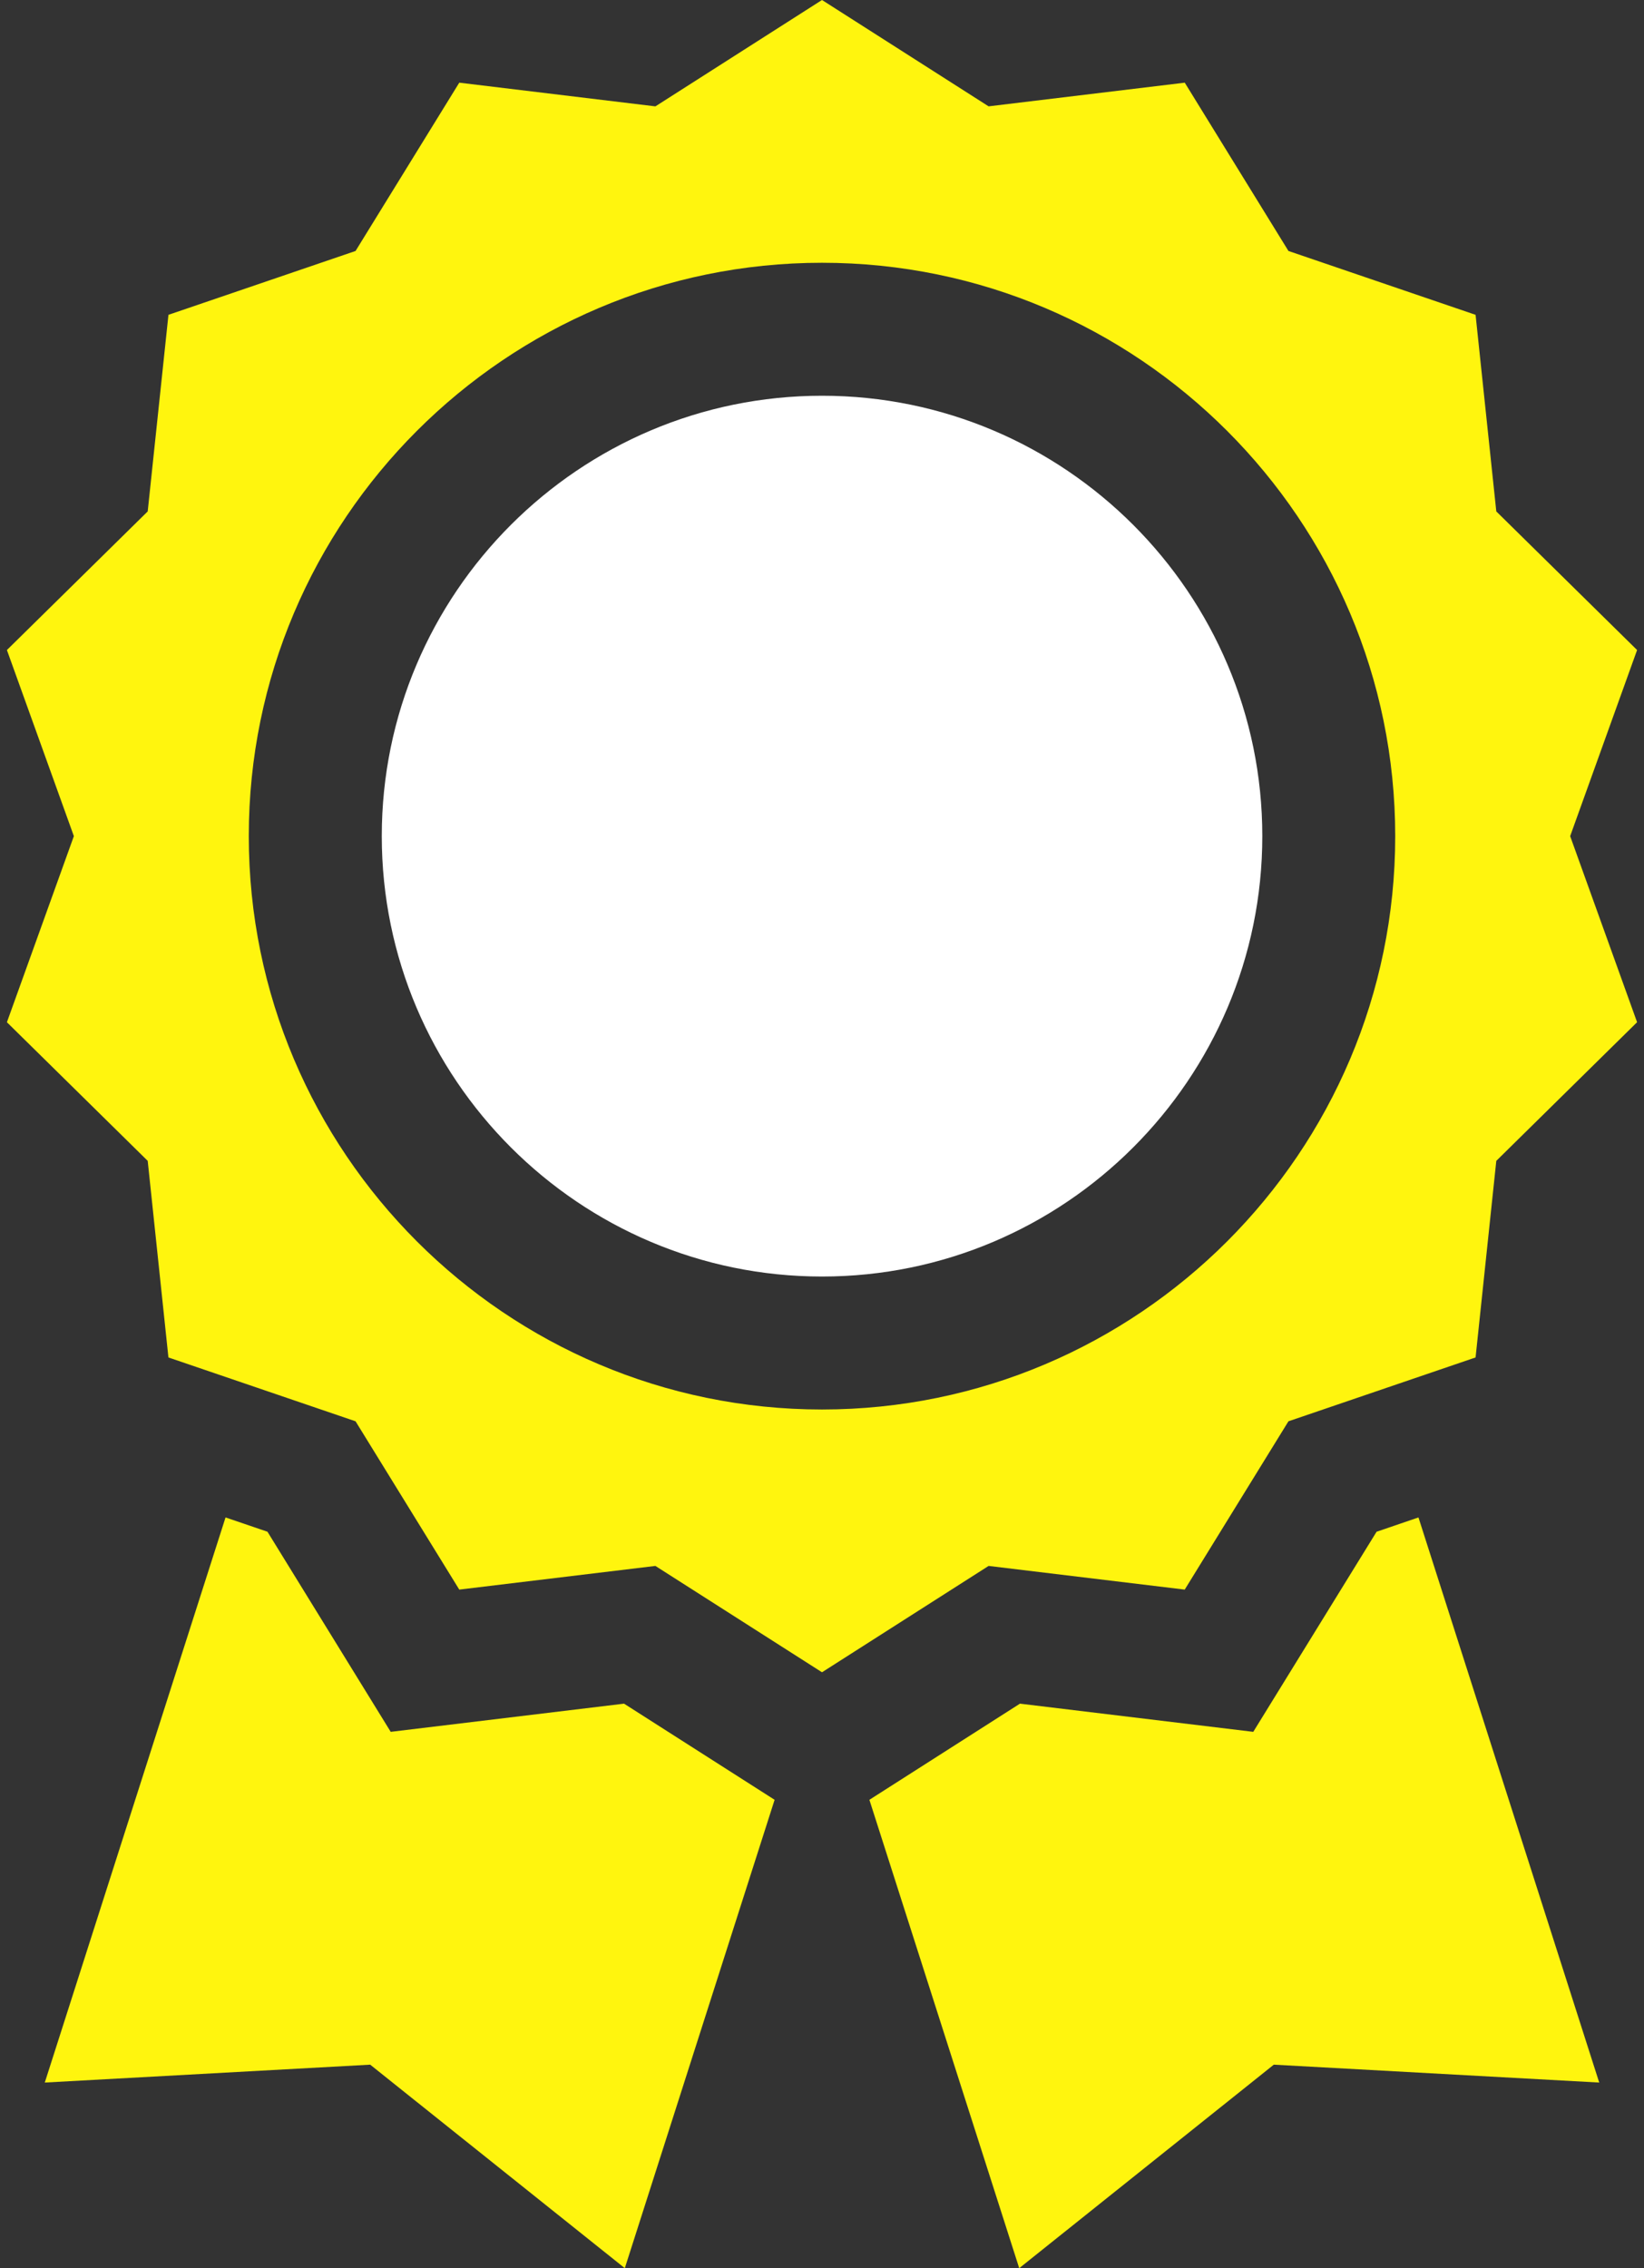 <svg width="58" height="80" viewBox="0 0 58 80" fill="none" xmlns="http://www.w3.org/2000/svg">
<rect x="0" y="0" width="58" height="80" fill="#333333" stroke="none"/>
<g clip-path="url(#clip0)">
<path d="M41.797 56.066L45.456 50.13L52.058 47.878L52.789 40.944L57.756 36.054L55.395 29.491L57.756 22.927L52.789 18.038L52.058 11.104L45.456 8.852L41.798 2.916L34.878 3.751L29 0L23.122 3.752L16.203 2.916L12.544 8.852L5.943 11.104L5.211 18.038L0.244 22.927L2.606 29.491L0.244 36.055L5.211 40.944L5.942 47.878L12.544 50.13L16.203 56.066L23.122 55.231L29 58.982L34.878 55.231L41.797 56.066ZM8.777 29.491C8.777 18.34 17.849 9.268 29 9.268C40.151 9.268 49.223 18.34 49.223 29.491C49.223 40.642 40.151 49.714 29 49.714C17.849 49.714 8.777 40.642 8.777 29.491Z" fill="#FFF50E"/>
<path d="M29.002 13.958C20.437 13.958 13.469 20.926 13.469 29.491C13.469 38.056 20.437 45.024 29.002 45.024C37.566 45.024 44.534 38.056 44.534 29.491C44.534 20.926 37.566 13.958 29.002 13.958Z" fill="white"/>
<path d="M22.016 60.089L13.784 61.083L9.436 54.025L7.957 53.521L1.58 73.453L13.06 72.822L22.043 80L27.328 63.48L22.016 60.089Z" fill="#FFF50E"/>
<path d="M48.565 54.026L44.215 61.083L35.984 60.089L30.672 63.48L35.958 80L44.94 72.822L56.42 73.453L50.043 53.521L48.565 54.026Z" fill="#FFF50E"/>
</g>
<defs>
<clipPath id="clip0">
<rect width="57.512" height="80" fill="white" transform="translate(0.244)"/>
</clipPath>
</defs>
</svg>

